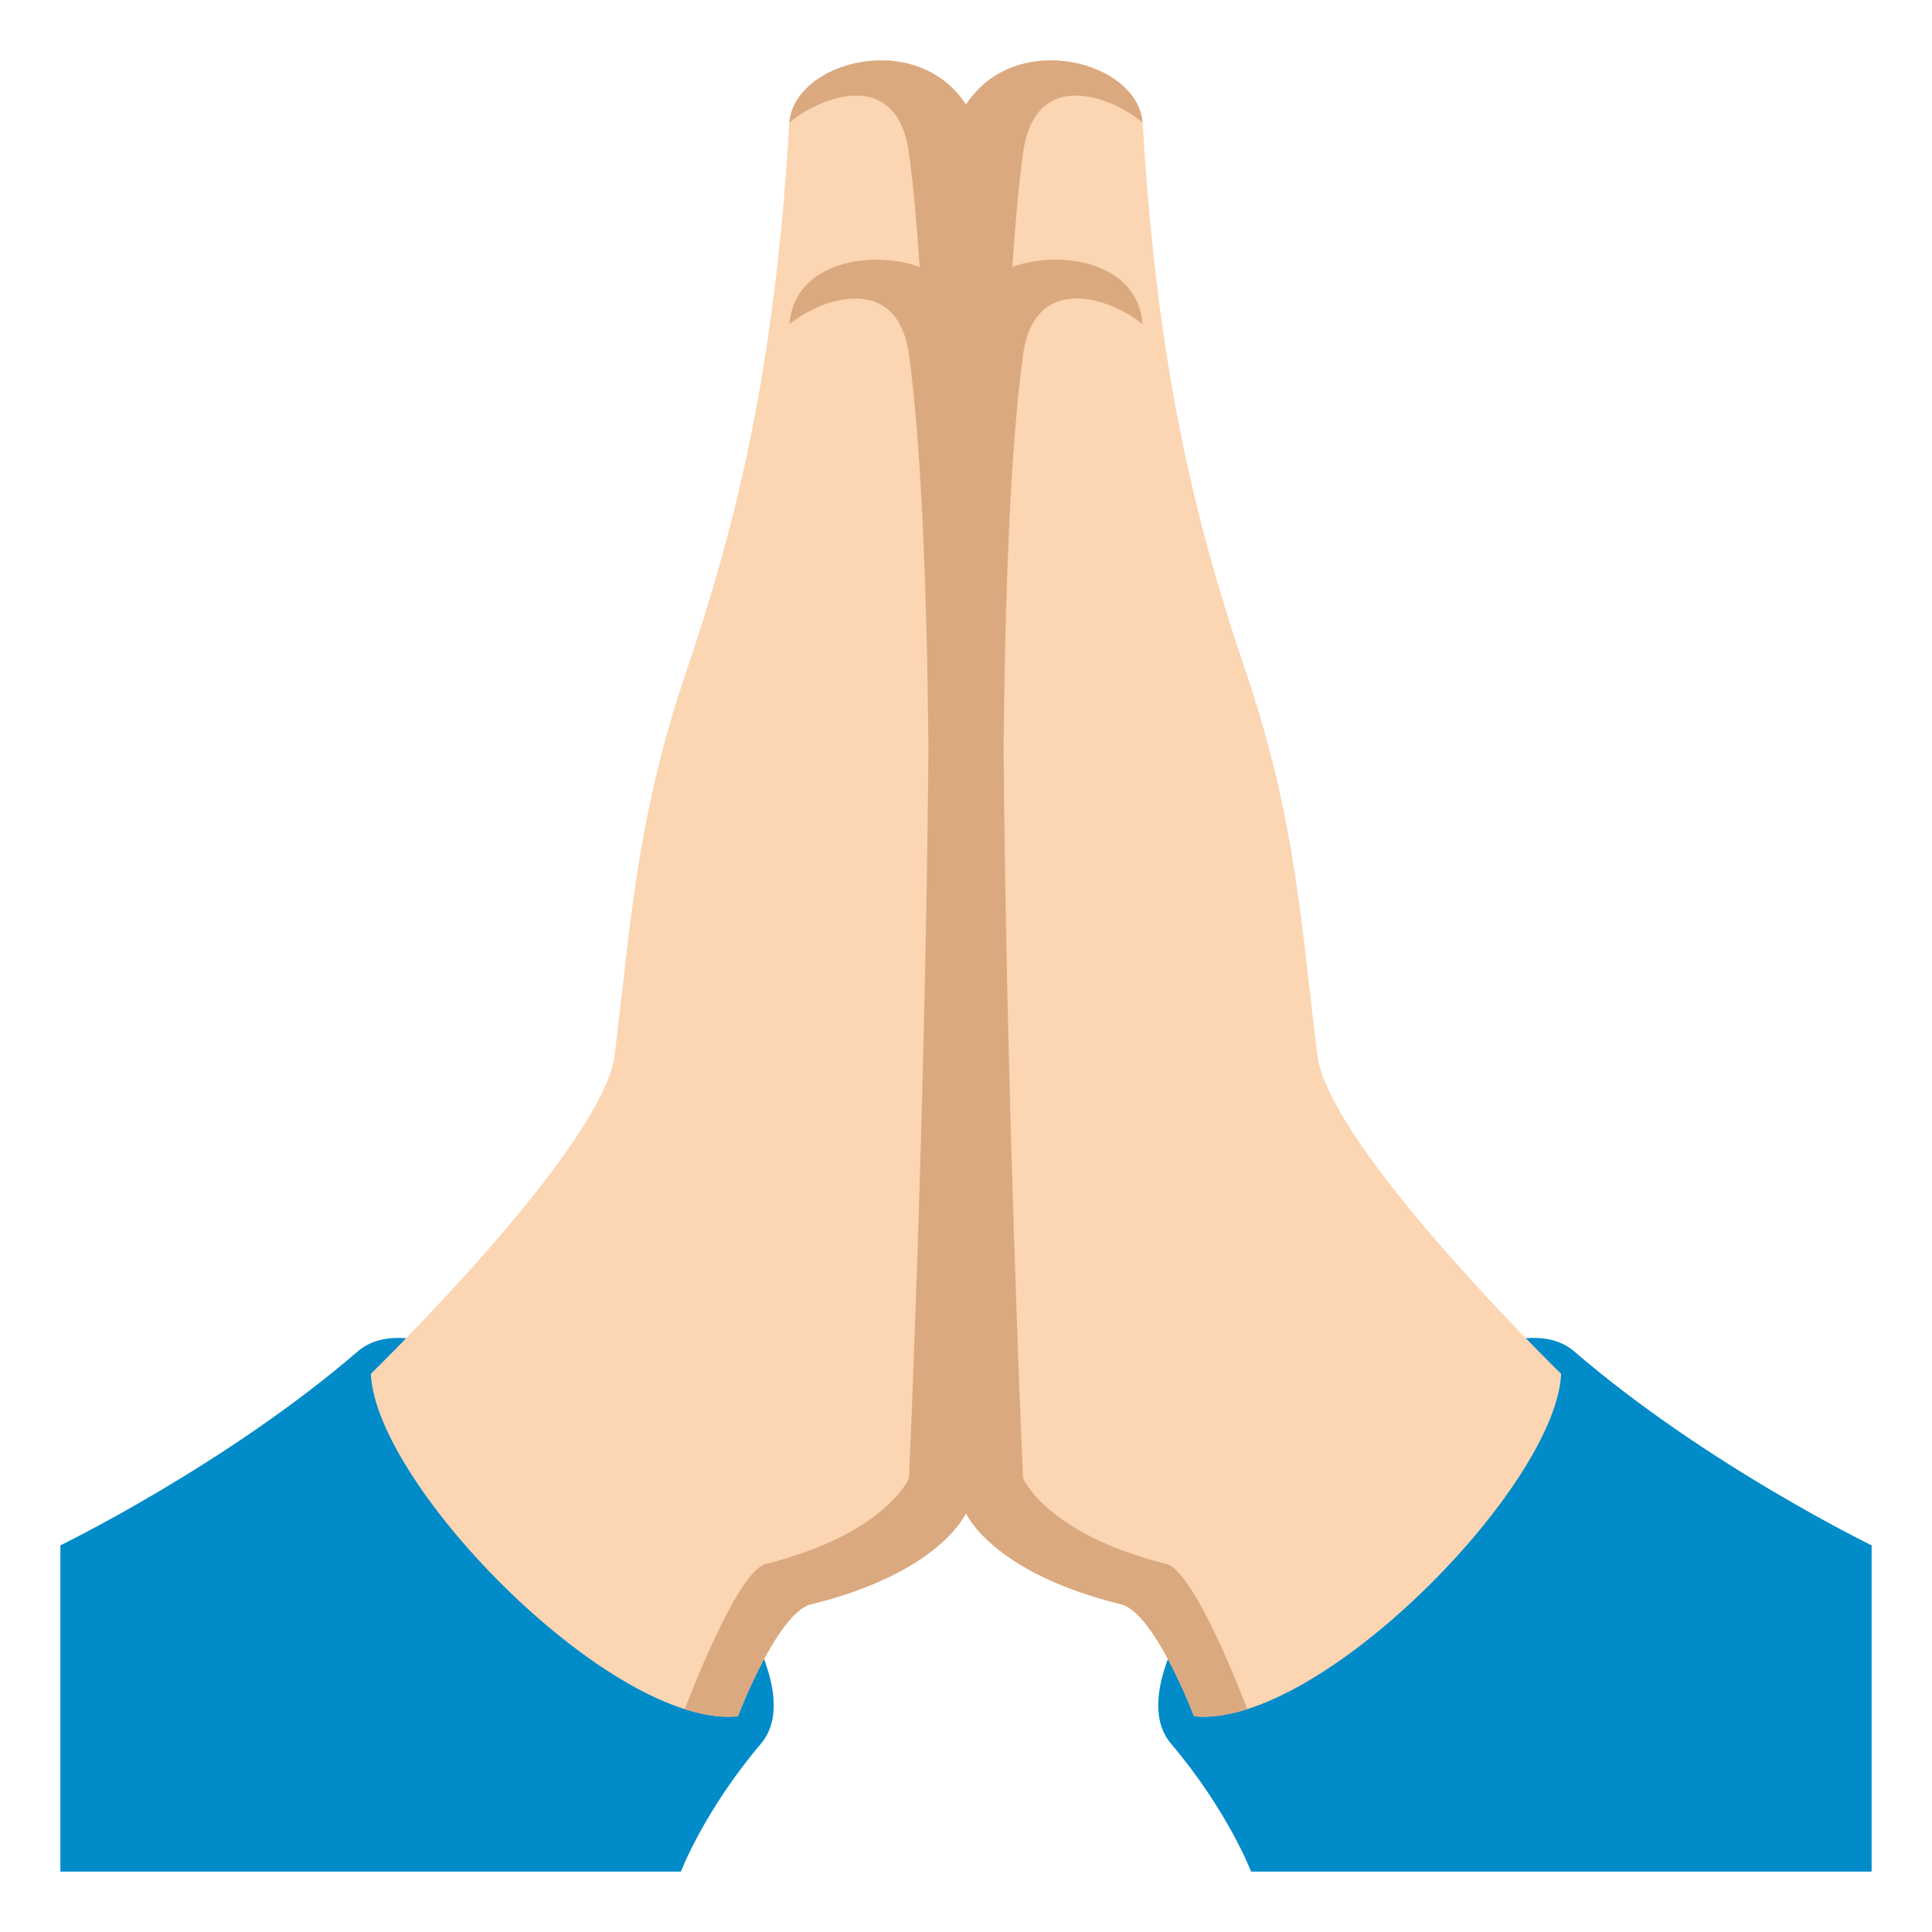 <?xml version="1.0" encoding="utf-8"?>
<!-- Generator: Adobe Illustrator 15.0.0, SVG Export Plug-In . SVG Version: 6.00 Build 0)  -->
<!DOCTYPE svg PUBLIC "-//W3C//DTD SVG 1.1//EN" "http://www.w3.org/Graphics/SVG/1.1/DTD/svg11.dtd">
<svg version="1.1" id="Layer_1" xmlns="http://www.w3.org/2000/svg" xmlns:xlink="http://www.w3.org/1999/xlink" x="0px" y="0px"
	 width="64px" height="64px" viewBox="0 0 64 64" enable-background="new 0 0 64 64" xml:space="preserve">
<path fill="#018BC9" d="M2,62V51.191c0,0,5.483-2.66,9.851-6.424c3.432-2.957,16.243,9.592,13.36,12.99
	C23.322,59.984,22.555,62,22.555,62H2z"/>
<path fill="#FCD5B2" d="M12.284,45.51c0,0,7.688-7.488,8.075-10.551c0.531-4.188,0.687-7.734,2.361-12.67
	c1.625-4.791,2.951-9.969,3.424-18.186c0.118-2.055,4.202-3.18,5.855-0.637v46.656c0,0-0.826,1.961-5.136,3.021
	c-1.12,0.275-2.42,3.711-2.42,3.711C20.32,57.264,12.451,49.234,12.284,45.51z"/>
<path fill="#018BC9" d="M62,62V51.191c0,0-5.483-2.66-9.852-6.424c-3.432-2.957-16.243,9.592-13.36,12.99
	C40.677,59.984,41.444,62,41.444,62H62z"/>
<path fill="#FCD5B2" d="M51.715,45.51c0,0-7.687-7.488-8.074-10.551c-0.531-4.188-0.687-7.734-2.361-12.67
	c-1.626-4.791-2.951-9.969-3.424-18.186C37.737,2.049,33.652,0.924,32,3.467v46.656c0,0,0.826,1.961,5.135,3.021
	c1.121,0.275,2.42,3.711,2.42,3.711C43.68,57.264,51.548,49.234,51.715,45.51z"/>
<path fill="#DBA97F" d="M38.634,51.807c-3.981-0.996-4.745-2.842-4.745-2.842s-0.547-12.189-0.644-24.195
	c0.05-5.256,0.231-9.988,0.644-13.012c0.376-2.766,2.921-1.881,3.96-1.02c-0.163-2.102-2.779-2.467-4.313-1.895
	c0.092-1.43,0.208-2.705,0.353-3.768c0.389-2.861,2.909-1.891,3.96-1.018C37.69,2.033,33.641,0.941,32,3.467
	c-1.641-2.525-5.691-1.434-5.85,0.592c1.052-0.873,3.571-1.842,3.961,1.018c0.145,1.063,0.26,2.338,0.353,3.768
	c-1.534-0.572-4.149-0.207-4.313,1.895c1.039-0.861,3.585-1.746,3.961,1.02c0.411,3.023,0.594,7.756,0.644,13.012
	c-0.097,12.006-0.644,24.195-0.644,24.195s-0.764,1.846-4.746,2.842c-0.828,0.207-2.176,3.496-2.684,4.809
	c0.633,0.203,1.229,0.293,1.763,0.24c0,0,1.3-3.436,2.42-3.711C31.174,52.084,32,50.123,32,50.123s0.826,1.961,5.135,3.021
	c1.121,0.275,2.42,3.711,2.42,3.711c0.534,0.053,1.13-0.037,1.764-0.24C40.811,55.303,39.463,52.014,38.634,51.807z"/>
</svg>
